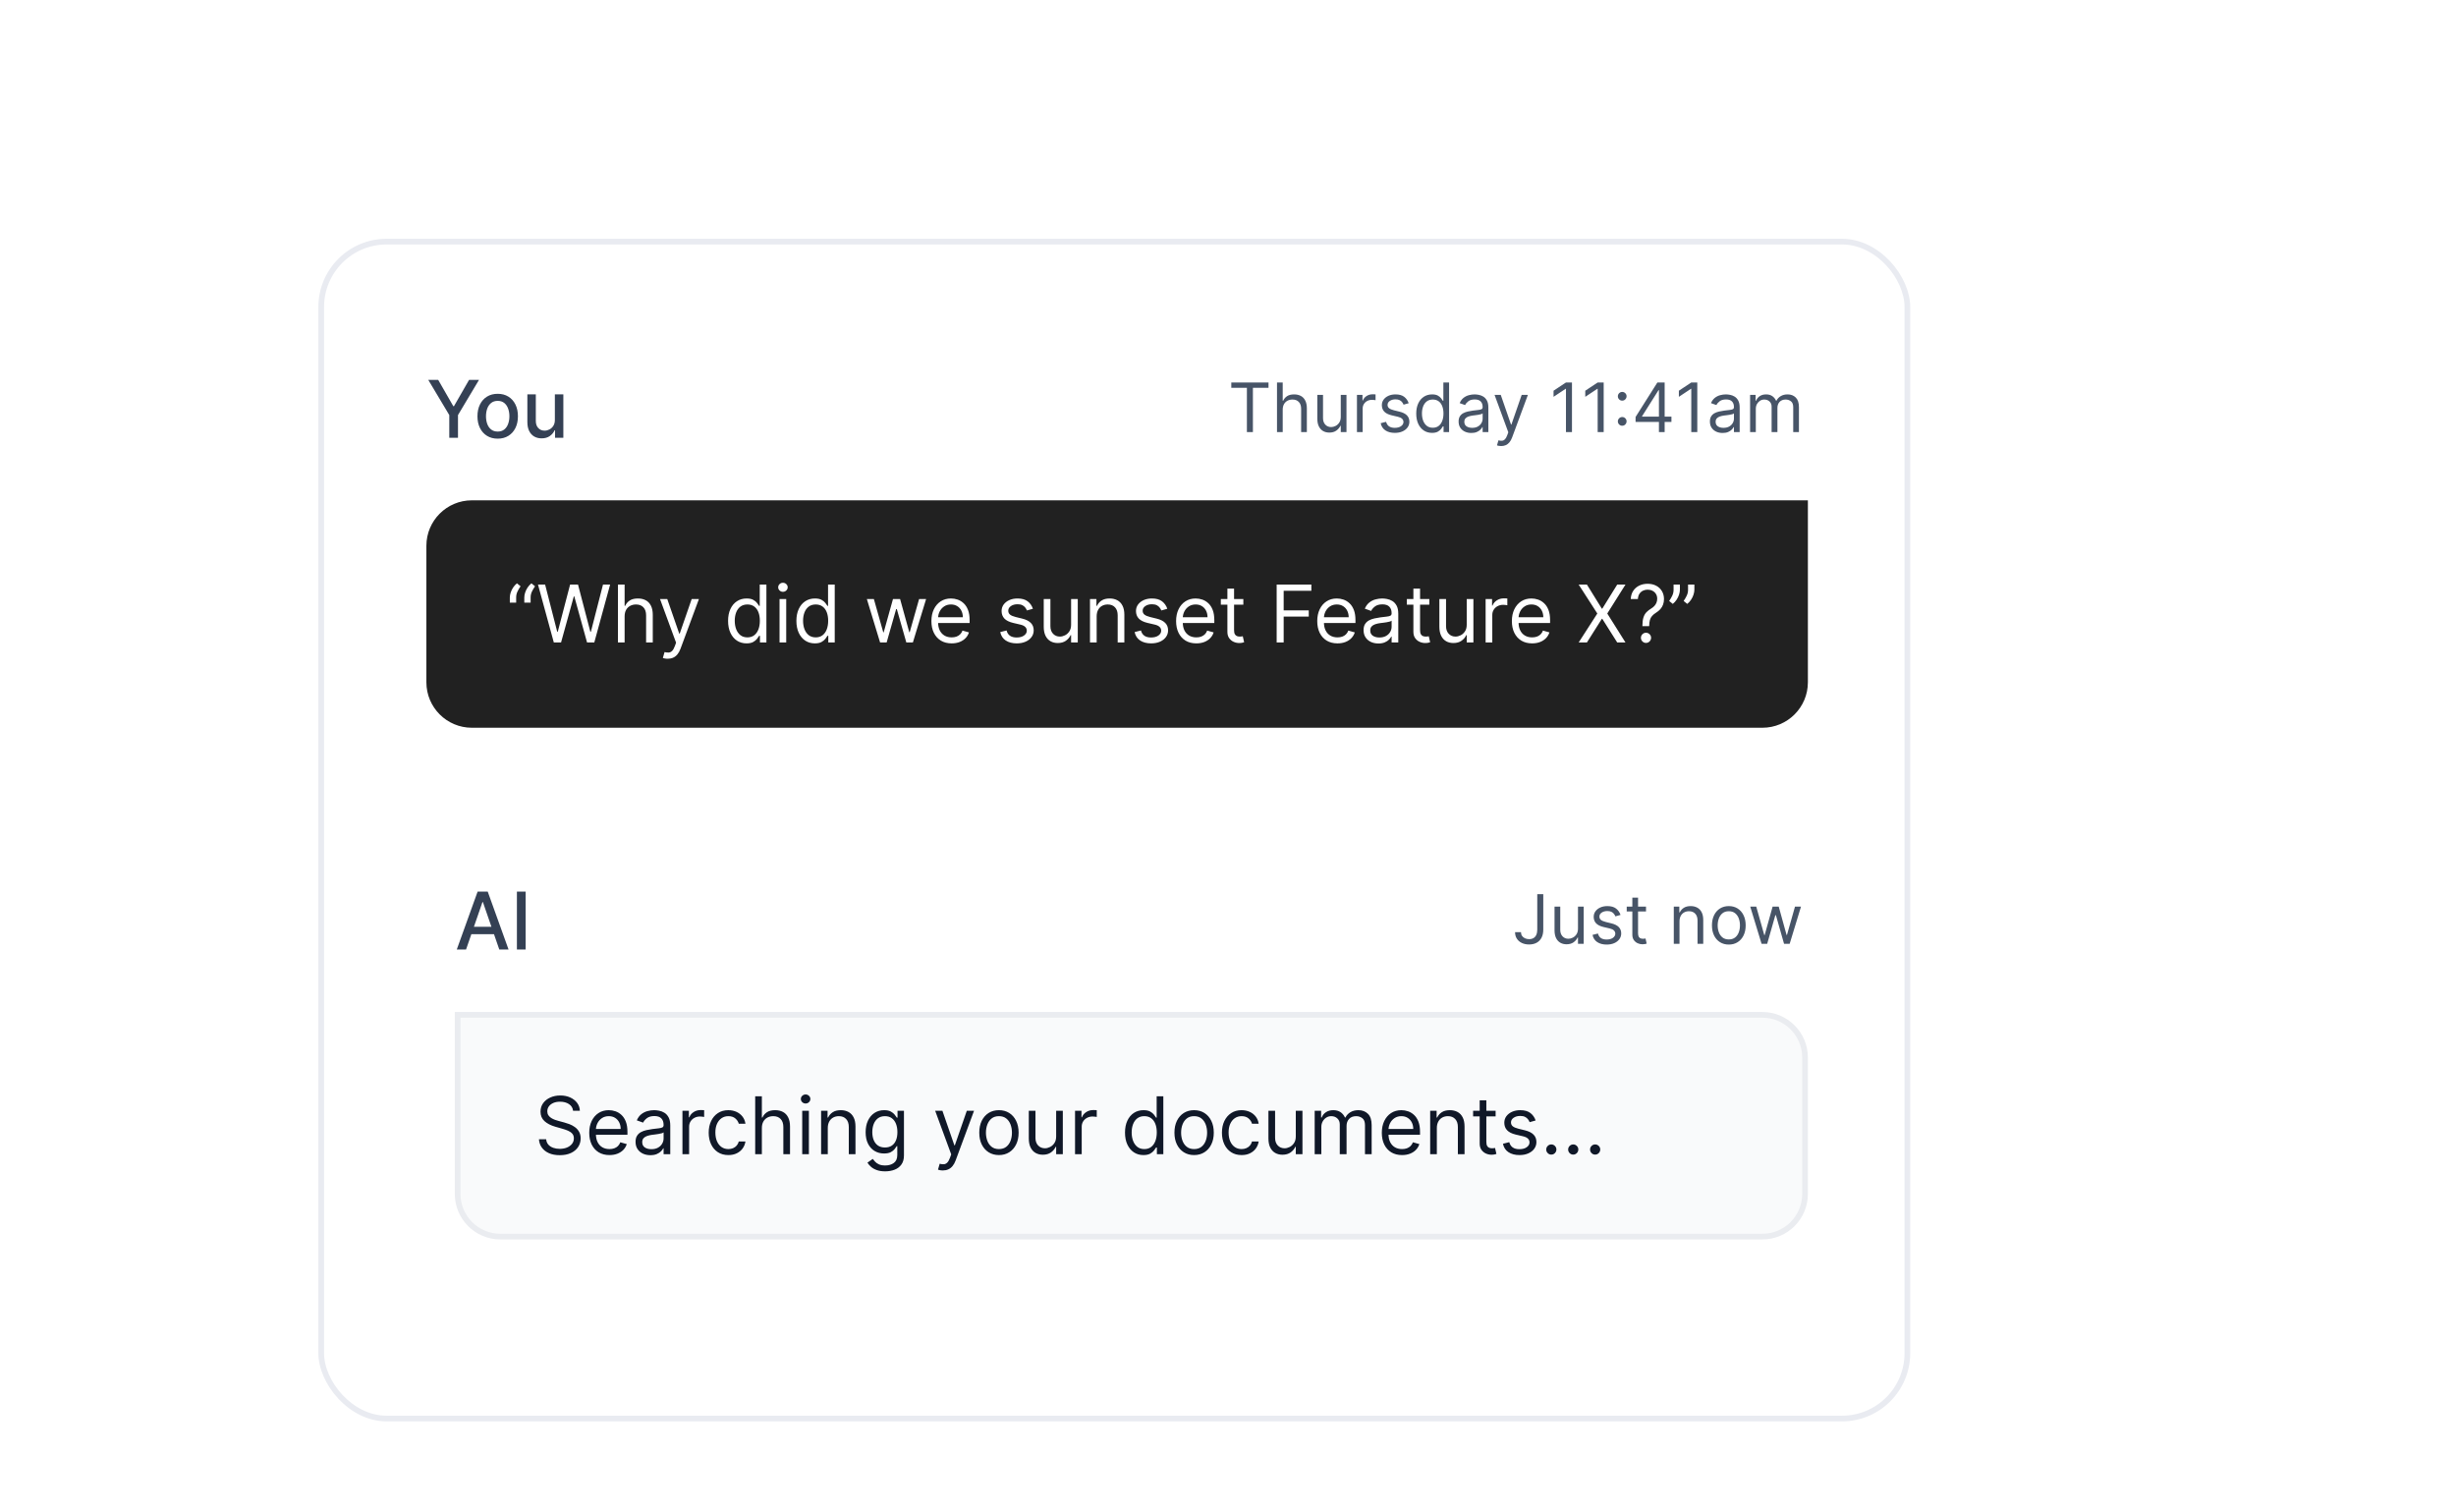 <svg width="432" height="266" viewBox="0 0 432 266" fill="none" xmlns="http://www.w3.org/2000/svg">
<g filter="url(#filter0_dd_333_15205)">
<g clip-path="url(#clip0_333_15205)">
<rect x="56" y="30" width="280" height="208" rx="12" fill="white" fill-opacity="0.01" shape-rendering="crispEdges"/>
<g clip-path="url(#clip1_333_15205)">
<g clip-path="url(#clip2_333_15205)">
<g clip-path="url(#clip3_333_15205)">
<path d="M56 38H336V246H56V38Z" fill="white"/>
<path d="M81.979 155H80.348L84.012 144.818H85.787L89.451 155H87.82L84.942 146.668H84.862L81.979 155ZM82.252 151.013H87.542V152.305H82.252V151.013ZM92.458 144.818V155H90.921V144.818H92.458Z" fill="#344054"/>
<path d="M270.398 145.273H271.455V151.511C271.455 152.068 271.352 152.541 271.148 152.93C270.943 153.32 270.655 153.615 270.283 153.817C269.911 154.018 269.472 154.119 268.966 154.119C268.489 154.119 268.064 154.033 267.692 153.859C267.32 153.683 267.027 153.433 266.814 153.109C266.601 152.786 266.494 152.401 266.494 151.955H267.534C267.534 152.202 267.595 152.418 267.717 152.602C267.842 152.784 268.013 152.926 268.229 153.028C268.445 153.131 268.69 153.182 268.966 153.182C269.27 153.182 269.528 153.118 269.741 152.99C269.955 152.862 270.116 152.675 270.227 152.428C270.341 152.178 270.398 151.872 270.398 151.511V145.273ZM277.561 151.324V147.455H278.567V154H277.561V152.892H277.493C277.339 153.224 277.101 153.507 276.777 153.74C276.453 153.97 276.044 154.085 275.55 154.085C275.141 154.085 274.777 153.996 274.459 153.817C274.141 153.635 273.891 153.362 273.709 152.999C273.527 152.632 273.436 152.17 273.436 151.614V147.455H274.442V151.545C274.442 152.023 274.575 152.403 274.842 152.688C275.112 152.972 275.456 153.114 275.874 153.114C276.124 153.114 276.378 153.05 276.636 152.922C276.898 152.794 277.116 152.598 277.293 152.334C277.472 152.07 277.561 151.733 277.561 151.324ZM285.045 148.92L284.142 149.176C284.085 149.026 284.001 148.879 283.89 148.737C283.782 148.592 283.635 148.473 283.447 148.379C283.26 148.286 283.02 148.239 282.727 148.239C282.326 148.239 281.993 148.331 281.725 148.516C281.461 148.697 281.329 148.929 281.329 149.21C281.329 149.46 281.42 149.658 281.602 149.803C281.784 149.947 282.068 150.068 282.454 150.165L283.426 150.403C284.011 150.545 284.447 150.763 284.734 151.055C285.021 151.345 285.164 151.719 285.164 152.176C285.164 152.551 285.056 152.886 284.841 153.182C284.627 153.477 284.329 153.71 283.946 153.881C283.562 154.051 283.116 154.136 282.608 154.136C281.94 154.136 281.387 153.991 280.95 153.702C280.512 153.412 280.235 152.989 280.119 152.432L281.074 152.193C281.164 152.545 281.336 152.81 281.589 152.986C281.845 153.162 282.179 153.25 282.591 153.25C283.059 153.25 283.431 153.151 283.707 152.952C283.985 152.75 284.125 152.509 284.125 152.227C284.125 152 284.045 151.81 283.886 151.656C283.727 151.5 283.483 151.384 283.153 151.307L282.062 151.051C281.463 150.909 281.022 150.689 280.741 150.391C280.463 150.089 280.324 149.713 280.324 149.261C280.324 148.892 280.427 148.565 280.635 148.281C280.845 147.997 281.13 147.774 281.491 147.612C281.855 147.45 282.267 147.369 282.727 147.369C283.375 147.369 283.883 147.511 284.252 147.795C284.625 148.08 284.889 148.455 285.045 148.92ZM289.525 147.455V148.307H286.133V147.455H289.525ZM287.121 145.886H288.127V152.125C288.127 152.409 288.168 152.622 288.251 152.764C288.336 152.903 288.444 152.997 288.575 153.045C288.708 153.091 288.849 153.114 288.996 153.114C289.107 153.114 289.198 153.108 289.269 153.097C289.34 153.082 289.397 153.071 289.44 153.062L289.644 153.966C289.576 153.991 289.481 154.017 289.359 154.043C289.237 154.071 289.082 154.085 288.894 154.085C288.61 154.085 288.332 154.024 288.059 153.902C287.789 153.78 287.565 153.594 287.386 153.344C287.21 153.094 287.121 152.778 287.121 152.398V145.886ZM295.418 150.062V154H294.413V147.455H295.384V148.477H295.469C295.623 148.145 295.856 147.878 296.168 147.676C296.481 147.472 296.884 147.369 297.379 147.369C297.822 147.369 298.21 147.46 298.542 147.642C298.874 147.821 299.133 148.094 299.317 148.46C299.502 148.824 299.594 149.284 299.594 149.841V154H298.589V149.909C298.589 149.395 298.455 148.994 298.188 148.707C297.921 148.418 297.555 148.273 297.089 148.273C296.768 148.273 296.481 148.342 296.228 148.482C295.978 148.621 295.781 148.824 295.636 149.091C295.491 149.358 295.418 149.682 295.418 150.062ZM304.091 154.136C303.5 154.136 302.982 153.996 302.536 153.714C302.093 153.433 301.746 153.04 301.496 152.534C301.249 152.028 301.125 151.437 301.125 150.761C301.125 150.08 301.249 149.484 301.496 148.976C301.746 148.467 302.093 148.072 302.536 147.791C302.982 147.51 303.5 147.369 304.091 147.369C304.682 147.369 305.199 147.51 305.642 147.791C306.088 148.072 306.435 148.467 306.682 148.976C306.932 149.484 307.057 150.08 307.057 150.761C307.057 151.437 306.932 152.028 306.682 152.534C306.435 153.04 306.088 153.433 305.642 153.714C305.199 153.996 304.682 154.136 304.091 154.136ZM304.091 153.233C304.54 153.233 304.909 153.118 305.199 152.888C305.489 152.658 305.703 152.355 305.843 151.98C305.982 151.605 306.051 151.199 306.051 150.761C306.051 150.324 305.982 149.916 305.843 149.538C305.703 149.161 305.489 148.855 305.199 148.622C304.909 148.389 304.54 148.273 304.091 148.273C303.642 148.273 303.273 148.389 302.983 148.622C302.694 148.855 302.479 149.161 302.34 149.538C302.201 149.916 302.131 150.324 302.131 150.761C302.131 151.199 302.201 151.605 302.34 151.98C302.479 152.355 302.694 152.658 302.983 152.888C303.273 153.118 303.642 153.233 304.091 153.233ZM309.853 154L307.858 147.455H308.915L310.33 152.466H310.398L311.796 147.455H312.87L314.25 152.449H314.319L315.733 147.455H316.79L314.796 154H313.807L312.375 148.972H312.273L310.841 154H309.853Z" fill="#475467"/>
<path d="M310 166.5C314.142 166.5 317.5 169.858 317.5 174V198C317.5 202.142 314.142 205.5 310 205.5H88C83.858 205.5 80.5 202.142 80.5 198V166.5H310Z" fill="#F9FAFB"/>
<path d="M310 166.5C314.142 166.5 317.5 169.858 317.5 174V198C317.5 202.142 314.142 205.5 310 205.5H88C83.858 205.5 80.5 202.142 80.5 198V166.5H310Z" stroke="#EAECF0"/>
<path d="M100.801 183.364C100.741 182.86 100.5 182.469 100.075 182.19C99.651 181.912 99.131 181.773 98.514 181.773C98.063 181.773 97.669 181.846 97.331 181.991C96.996 182.137 96.734 182.338 96.546 182.593C96.36 182.848 96.267 183.138 96.267 183.463C96.267 183.735 96.332 183.969 96.461 184.164C96.594 184.356 96.763 184.517 96.968 184.646C97.174 184.772 97.389 184.877 97.614 184.96C97.84 185.039 98.047 185.104 98.236 185.153L99.27 185.432C99.535 185.501 99.83 185.598 100.155 185.72C100.483 185.843 100.796 186.01 101.094 186.222C101.396 186.431 101.645 186.7 101.84 187.028C102.036 187.356 102.134 187.759 102.134 188.236C102.134 188.786 101.989 189.283 101.701 189.727C101.416 190.171 100.998 190.524 100.448 190.786C99.901 191.048 99.237 191.179 98.454 191.179C97.725 191.179 97.094 191.061 96.56 190.826C96.03 190.591 95.612 190.263 95.308 189.842C95.006 189.421 94.835 188.932 94.796 188.375H96.068C96.101 188.759 96.231 189.078 96.456 189.33C96.685 189.578 96.973 189.764 97.321 189.886C97.672 190.006 98.05 190.065 98.454 190.065C98.925 190.065 99.348 189.989 99.722 189.837C100.097 189.681 100.393 189.465 100.612 189.19C100.831 188.912 100.94 188.587 100.94 188.216C100.94 187.878 100.846 187.603 100.657 187.391C100.468 187.179 100.219 187.006 99.911 186.874C99.603 186.741 99.27 186.625 98.912 186.526L97.659 186.168C96.864 185.939 96.234 185.612 95.77 185.188C95.306 184.764 95.074 184.209 95.074 183.523C95.074 182.953 95.228 182.455 95.536 182.031C95.848 181.604 96.265 181.272 96.789 181.037C97.316 180.798 97.904 180.679 98.554 180.679C99.21 180.679 99.794 180.797 100.304 181.032C100.814 181.264 101.219 181.582 101.517 181.987C101.819 182.391 101.978 182.85 101.994 183.364H100.801ZM107.203 191.159C106.468 191.159 105.833 190.997 105.299 190.672C104.769 190.344 104.36 189.886 104.071 189.3C103.786 188.71 103.644 188.024 103.644 187.241C103.644 186.459 103.786 185.77 104.071 185.173C104.36 184.573 104.761 184.106 105.274 183.771C105.791 183.433 106.395 183.264 107.084 183.264C107.482 183.264 107.874 183.33 108.262 183.463C108.65 183.596 109.003 183.811 109.321 184.109C109.639 184.404 109.893 184.795 110.082 185.283C110.271 185.77 110.365 186.37 110.365 187.082V187.58H104.479V186.565H109.172C109.172 186.134 109.086 185.75 108.914 185.412C108.744 185.074 108.503 184.807 108.188 184.612C107.876 184.416 107.508 184.318 107.084 184.318C106.617 184.318 106.212 184.434 105.871 184.666C105.533 184.895 105.273 185.193 105.09 185.561C104.908 185.929 104.817 186.323 104.817 186.744V187.42C104.817 187.997 104.916 188.486 105.115 188.887C105.317 189.285 105.597 189.588 105.955 189.797C106.313 190.002 106.729 190.105 107.203 190.105C107.512 190.105 107.79 190.062 108.039 189.976C108.29 189.886 108.508 189.754 108.69 189.578C108.872 189.399 109.013 189.177 109.112 188.912L110.246 189.23C110.127 189.615 109.926 189.953 109.644 190.244C109.363 190.533 109.015 190.758 108.6 190.92C108.186 191.08 107.72 191.159 107.203 191.159ZM114.397 191.179C113.913 191.179 113.474 191.088 113.08 190.906C112.685 190.72 112.372 190.453 112.14 190.105C111.908 189.754 111.792 189.33 111.792 188.832C111.792 188.395 111.878 188.04 112.051 187.768C112.223 187.493 112.453 187.278 112.742 187.122C113.03 186.966 113.348 186.85 113.696 186.774C114.048 186.695 114.401 186.632 114.755 186.585C115.219 186.526 115.595 186.481 115.884 186.451C116.175 186.418 116.387 186.363 116.52 186.287C116.656 186.211 116.724 186.078 116.724 185.889V185.849C116.724 185.359 116.59 184.978 116.321 184.706C116.056 184.434 115.653 184.298 115.113 184.298C114.553 184.298 114.114 184.421 113.796 184.666C113.477 184.911 113.254 185.173 113.124 185.452L112.011 185.054C112.21 184.59 112.475 184.229 112.806 183.97C113.141 183.708 113.506 183.526 113.9 183.423C114.298 183.317 114.689 183.264 115.073 183.264C115.319 183.264 115.6 183.294 115.919 183.354C116.24 183.41 116.55 183.528 116.848 183.707C117.15 183.886 117.4 184.156 117.599 184.517C117.798 184.878 117.897 185.362 117.897 185.969V191H116.724V189.966H116.664C116.585 190.132 116.452 190.309 116.267 190.498C116.081 190.687 115.834 190.848 115.526 190.98C115.218 191.113 114.841 191.179 114.397 191.179ZM114.576 190.125C115.04 190.125 115.431 190.034 115.749 189.852C116.071 189.669 116.313 189.434 116.475 189.146C116.641 188.857 116.724 188.554 116.724 188.236V187.162C116.674 187.222 116.565 187.276 116.396 187.326C116.23 187.372 116.038 187.414 115.819 187.45C115.604 187.483 115.393 187.513 115.188 187.54C114.985 187.563 114.821 187.583 114.695 187.599C114.391 187.639 114.106 187.704 113.84 187.793C113.579 187.879 113.366 188.01 113.204 188.186C113.045 188.358 112.965 188.594 112.965 188.892C112.965 189.3 113.116 189.608 113.418 189.817C113.723 190.022 114.109 190.125 114.576 190.125ZM120.039 191V183.364H121.172V184.517H121.252C121.391 184.139 121.643 183.833 122.007 183.597C122.372 183.362 122.783 183.244 123.24 183.244C123.327 183.244 123.434 183.246 123.564 183.249C123.693 183.253 123.791 183.258 123.857 183.264V184.457C123.817 184.447 123.726 184.433 123.583 184.413C123.444 184.389 123.297 184.378 123.141 184.378C122.77 184.378 122.438 184.456 122.147 184.612C121.858 184.764 121.63 184.976 121.461 185.248C121.295 185.516 121.212 185.823 121.212 186.168V191H120.039ZM128.118 191.159C127.402 191.159 126.785 190.99 126.268 190.652C125.751 190.314 125.353 189.848 125.075 189.255C124.797 188.662 124.657 187.984 124.657 187.222C124.657 186.446 124.8 185.762 125.085 185.168C125.373 184.572 125.774 184.106 126.288 183.771C126.805 183.433 127.408 183.264 128.098 183.264C128.635 183.264 129.118 183.364 129.549 183.562C129.98 183.761 130.333 184.04 130.608 184.398C130.883 184.756 131.054 185.173 131.12 185.651H129.947C129.858 185.303 129.659 184.994 129.35 184.726C129.046 184.454 128.635 184.318 128.118 184.318C127.66 184.318 127.259 184.437 126.914 184.676C126.573 184.911 126.306 185.245 126.114 185.675C125.925 186.103 125.831 186.605 125.831 187.182C125.831 187.772 125.923 188.286 126.109 188.723C126.298 189.161 126.563 189.5 126.904 189.742C127.249 189.984 127.654 190.105 128.118 190.105C128.422 190.105 128.699 190.052 128.948 189.946C129.196 189.84 129.407 189.688 129.579 189.489C129.752 189.29 129.874 189.051 129.947 188.773H131.12C131.054 189.223 130.89 189.629 130.628 189.991C130.37 190.349 130.027 190.634 129.599 190.846C129.175 191.055 128.681 191.159 128.118 191.159ZM134.009 186.406V191H132.836V180.818H134.009V184.557H134.108C134.287 184.162 134.556 183.849 134.914 183.617C135.275 183.382 135.756 183.264 136.355 183.264C136.876 183.264 137.332 183.369 137.723 183.577C138.114 183.783 138.417 184.099 138.632 184.527C138.851 184.951 138.961 185.491 138.961 186.148V191H137.787V186.227C137.787 185.621 137.63 185.152 137.315 184.82C137.003 184.486 136.571 184.318 136.017 184.318C135.633 184.318 135.288 184.399 134.983 184.562C134.682 184.724 134.443 184.961 134.267 185.273C134.095 185.584 134.009 185.962 134.009 186.406ZM141.107 191V183.364H142.28V191H141.107ZM141.704 182.091C141.475 182.091 141.278 182.013 141.112 181.857C140.95 181.701 140.868 181.514 140.868 181.295C140.868 181.077 140.95 180.889 141.112 180.734C141.278 180.578 141.475 180.5 141.704 180.5C141.932 180.5 142.128 180.578 142.29 180.734C142.456 180.889 142.539 181.077 142.539 181.295C142.539 181.514 142.456 181.701 142.29 181.857C142.128 182.013 141.932 182.091 141.704 182.091ZM145.603 186.406V191H144.429V183.364H145.563V184.557H145.662C145.841 184.169 146.113 183.857 146.478 183.622C146.842 183.384 147.313 183.264 147.89 183.264C148.407 183.264 148.859 183.37 149.247 183.582C149.635 183.791 149.936 184.109 150.152 184.537C150.367 184.961 150.475 185.498 150.475 186.148V191H149.301V186.227C149.301 185.627 149.146 185.16 148.834 184.825C148.523 184.487 148.095 184.318 147.551 184.318C147.177 184.318 146.842 184.399 146.547 184.562C146.256 184.724 146.025 184.961 145.856 185.273C145.687 185.584 145.603 185.962 145.603 186.406ZM155.701 194.023C155.134 194.023 154.647 193.95 154.24 193.804C153.832 193.661 153.492 193.473 153.22 193.237C152.952 193.005 152.738 192.757 152.579 192.491L153.514 191.835C153.62 191.974 153.754 192.134 153.916 192.312C154.079 192.495 154.301 192.652 154.583 192.785C154.868 192.921 155.24 192.989 155.701 192.989C156.318 192.989 156.826 192.839 157.227 192.541C157.628 192.243 157.829 191.776 157.829 191.139V189.588H157.73C157.643 189.727 157.521 189.9 157.362 190.105C157.206 190.307 156.981 190.488 156.686 190.647C156.394 190.803 155.999 190.881 155.502 190.881C154.886 190.881 154.332 190.735 153.842 190.443C153.355 190.152 152.968 189.727 152.683 189.17C152.402 188.614 152.261 187.937 152.261 187.142C152.261 186.36 152.398 185.679 152.673 185.099C152.949 184.515 153.331 184.065 153.822 183.746C154.312 183.425 154.879 183.264 155.522 183.264C156.019 183.264 156.414 183.347 156.705 183.513C157 183.675 157.226 183.861 157.382 184.07C157.541 184.275 157.663 184.444 157.749 184.577H157.869V183.364H159.002V191.219C159.002 191.875 158.853 192.409 158.555 192.82C158.26 193.234 157.862 193.537 157.362 193.729C156.865 193.925 156.311 194.023 155.701 194.023ZM155.661 189.827C156.132 189.827 156.53 189.719 156.855 189.504C157.179 189.288 157.426 188.978 157.595 188.574C157.764 188.17 157.849 187.686 157.849 187.122C157.849 186.572 157.766 186.086 157.6 185.665C157.435 185.245 157.189 184.915 156.865 184.676C156.54 184.437 156.139 184.318 155.661 184.318C155.164 184.318 154.75 184.444 154.419 184.696C154.09 184.948 153.843 185.286 153.678 185.71C153.515 186.134 153.434 186.605 153.434 187.122C153.434 187.652 153.517 188.121 153.683 188.529C153.852 188.933 154.1 189.252 154.428 189.484C154.76 189.712 155.171 189.827 155.661 189.827ZM165.843 193.864C165.644 193.864 165.467 193.847 165.311 193.814C165.155 193.784 165.048 193.754 164.988 193.724L165.286 192.69C165.571 192.763 165.823 192.79 166.042 192.77C166.261 192.75 166.455 192.652 166.624 192.477C166.796 192.304 166.954 192.024 167.096 191.636L167.315 191.04L164.491 183.364H165.764L167.872 189.449H167.951L170.059 183.364H171.332L168.09 192.114C167.945 192.508 167.764 192.835 167.548 193.093C167.333 193.355 167.083 193.549 166.798 193.675C166.516 193.801 166.198 193.864 165.843 193.864ZM175.709 191.159C175.02 191.159 174.415 190.995 173.895 190.667C173.378 190.339 172.973 189.88 172.682 189.29C172.393 188.7 172.249 188.01 172.249 187.222C172.249 186.426 172.393 185.732 172.682 185.138C172.973 184.545 173.378 184.085 173.895 183.756C174.415 183.428 175.02 183.264 175.709 183.264C176.399 183.264 177.002 183.428 177.519 183.756C178.039 184.085 178.444 184.545 178.732 185.138C179.024 185.732 179.17 186.426 179.17 187.222C179.17 188.01 179.024 188.7 178.732 189.29C178.444 189.88 178.039 190.339 177.519 190.667C177.002 190.995 176.399 191.159 175.709 191.159ZM175.709 190.105C176.233 190.105 176.664 189.971 177.002 189.702C177.34 189.434 177.59 189.081 177.753 188.643C177.915 188.206 177.996 187.732 177.996 187.222C177.996 186.711 177.915 186.236 177.753 185.795C177.59 185.354 177.34 184.998 177.002 184.726C176.664 184.454 176.233 184.318 175.709 184.318C175.186 184.318 174.755 184.454 174.417 184.726C174.079 184.998 173.828 185.354 173.666 185.795C173.504 186.236 173.422 186.711 173.422 187.222C173.422 187.732 173.504 188.206 173.666 188.643C173.828 189.081 174.079 189.434 174.417 189.702C174.755 189.971 175.186 190.105 175.709 190.105ZM185.773 187.878V183.364H186.946V191H185.773V189.707H185.694C185.515 190.095 185.236 190.425 184.858 190.697C184.48 190.965 184.003 191.099 183.426 191.099C182.949 191.099 182.525 190.995 182.154 190.786C181.783 190.574 181.491 190.256 181.279 189.832C181.067 189.404 180.961 188.866 180.961 188.216V183.364H182.134V188.136C182.134 188.693 182.29 189.137 182.601 189.469C182.916 189.8 183.317 189.966 183.804 189.966C184.096 189.966 184.393 189.891 184.694 189.742C184.999 189.593 185.254 189.364 185.46 189.056C185.669 188.748 185.773 188.355 185.773 187.878ZM189.095 191V183.364H190.229V184.517H190.308C190.448 184.139 190.7 183.833 191.064 183.597C191.429 183.362 191.84 183.244 192.297 183.244C192.383 183.244 192.491 183.246 192.62 183.249C192.749 183.253 192.847 183.258 192.914 183.264V184.457C192.874 184.447 192.783 184.433 192.64 184.413C192.501 184.389 192.353 184.378 192.198 184.378C191.826 184.378 191.495 184.456 191.203 184.612C190.915 184.764 190.686 184.976 190.517 185.248C190.352 185.516 190.269 185.823 190.269 186.168V191H189.095ZM201.125 191.159C200.489 191.159 199.927 190.998 199.44 190.677C198.953 190.352 198.572 189.895 198.297 189.305C198.021 188.711 197.884 188.01 197.884 187.202C197.884 186.4 198.021 185.704 198.297 185.114C198.572 184.524 198.954 184.068 199.445 183.746C199.935 183.425 200.502 183.264 201.145 183.264C201.642 183.264 202.035 183.347 202.324 183.513C202.615 183.675 202.837 183.861 202.99 184.07C203.145 184.275 203.266 184.444 203.353 184.577H203.452V180.818H204.625V191H203.492V189.827H203.353C203.266 189.966 203.144 190.142 202.985 190.354C202.826 190.562 202.599 190.75 202.304 190.915C202.009 191.078 201.616 191.159 201.125 191.159ZM201.284 190.105C201.755 190.105 202.153 189.982 202.478 189.737C202.802 189.489 203.049 189.146 203.218 188.708C203.387 188.267 203.472 187.759 203.472 187.182C203.472 186.612 203.389 186.113 203.223 185.685C203.058 185.254 202.812 184.92 202.488 184.681C202.163 184.439 201.762 184.318 201.284 184.318C200.787 184.318 200.373 184.446 200.042 184.701C199.713 184.953 199.467 185.296 199.301 185.73C199.138 186.161 199.057 186.645 199.057 187.182C199.057 187.725 199.14 188.219 199.306 188.663C199.475 189.104 199.723 189.455 200.051 189.717C200.383 189.976 200.794 190.105 201.284 190.105ZM210.039 191.159C209.35 191.159 208.745 190.995 208.225 190.667C207.708 190.339 207.303 189.88 207.012 189.29C206.723 188.7 206.579 188.01 206.579 187.222C206.579 186.426 206.723 185.732 207.012 185.138C207.303 184.545 207.708 184.085 208.225 183.756C208.745 183.428 209.35 183.264 210.039 183.264C210.729 183.264 211.332 183.428 211.849 183.756C212.369 184.085 212.774 184.545 213.062 185.138C213.354 185.732 213.5 186.426 213.5 187.222C213.5 188.01 213.354 188.7 213.062 189.29C212.774 189.88 212.369 190.339 211.849 190.667C211.332 190.995 210.729 191.159 210.039 191.159ZM210.039 190.105C210.563 190.105 210.994 189.971 211.332 189.702C211.67 189.434 211.92 189.081 212.083 188.643C212.245 188.206 212.326 187.732 212.326 187.222C212.326 186.711 212.245 186.236 212.083 185.795C211.92 185.354 211.67 184.998 211.332 184.726C210.994 184.454 210.563 184.318 210.039 184.318C209.516 184.318 209.085 184.454 208.747 184.726C208.409 184.998 208.158 185.354 207.996 185.795C207.834 186.236 207.752 186.711 207.752 187.222C207.752 187.732 207.834 188.206 207.996 188.643C208.158 189.081 208.409 189.434 208.747 189.702C209.085 189.971 209.516 190.105 210.039 190.105ZM218.393 191.159C217.677 191.159 217.061 190.99 216.544 190.652C216.026 190.314 215.629 189.848 215.35 189.255C215.072 188.662 214.933 187.984 214.933 187.222C214.933 186.446 215.075 185.762 215.36 185.168C215.649 184.572 216.05 184.106 216.563 183.771C217.08 183.433 217.684 183.264 218.373 183.264C218.91 183.264 219.394 183.364 219.825 183.562C220.256 183.761 220.609 184.04 220.884 184.398C221.159 184.756 221.329 185.173 221.396 185.651H220.222C220.133 185.303 219.934 184.994 219.626 184.726C219.321 184.454 218.91 184.318 218.393 184.318C217.936 184.318 217.535 184.437 217.19 184.676C216.848 184.911 216.582 185.245 216.389 185.675C216.2 186.103 216.106 186.605 216.106 187.182C216.106 187.772 216.199 188.286 216.384 188.723C216.573 189.161 216.838 189.5 217.18 189.742C217.525 189.984 217.929 190.105 218.393 190.105C218.698 190.105 218.975 190.052 219.223 189.946C219.472 189.84 219.682 189.688 219.855 189.489C220.027 189.29 220.15 189.051 220.222 188.773H221.396C221.329 189.223 221.165 189.629 220.904 189.991C220.645 190.349 220.302 190.634 219.874 190.846C219.45 191.055 218.956 191.159 218.393 191.159ZM227.923 187.878V183.364H229.097V191H227.923V189.707H227.844C227.665 190.095 227.387 190.425 227.009 190.697C226.631 190.965 226.154 191.099 225.577 191.099C225.1 191.099 224.675 190.995 224.304 190.786C223.933 190.574 223.641 190.256 223.429 189.832C223.217 189.404 223.111 188.866 223.111 188.216V183.364H224.284V188.136C224.284 188.693 224.44 189.137 224.752 189.469C225.066 189.8 225.468 189.966 225.955 189.966C226.246 189.966 226.543 189.891 226.845 189.742C227.15 189.593 227.405 189.364 227.61 189.056C227.819 188.748 227.923 188.355 227.923 187.878ZM231.246 191V183.364H232.379V184.557H232.479C232.638 184.149 232.895 183.833 233.249 183.607C233.604 183.379 234.03 183.264 234.527 183.264C235.031 183.264 235.45 183.379 235.785 183.607C236.123 183.833 236.386 184.149 236.575 184.557H236.655C236.85 184.162 237.144 183.849 237.535 183.617C237.926 183.382 238.395 183.264 238.942 183.264C239.625 183.264 240.183 183.478 240.617 183.906C241.051 184.33 241.268 184.991 241.268 185.889V191H240.095V185.889C240.095 185.326 239.941 184.923 239.633 184.681C239.325 184.439 238.962 184.318 238.544 184.318C238.007 184.318 237.591 184.481 237.296 184.805C237.001 185.127 236.854 185.535 236.854 186.028V191H235.661V185.77C235.661 185.336 235.52 184.986 235.238 184.721C234.956 184.452 234.593 184.318 234.149 184.318C233.844 184.318 233.559 184.399 233.294 184.562C233.032 184.724 232.82 184.95 232.658 185.238C232.499 185.523 232.419 185.853 232.419 186.227V191H231.246ZM246.615 191.159C245.88 191.159 245.245 190.997 244.711 190.672C244.181 190.344 243.772 189.886 243.483 189.3C243.198 188.71 243.056 188.024 243.056 187.241C243.056 186.459 243.198 185.77 243.483 185.173C243.772 184.573 244.173 184.106 244.686 183.771C245.203 183.433 245.807 183.264 246.496 183.264C246.894 183.264 247.287 183.33 247.674 183.463C248.062 183.596 248.415 183.811 248.733 184.109C249.051 184.404 249.305 184.795 249.494 185.283C249.683 185.77 249.777 186.37 249.777 187.082V187.58H243.891V186.565H248.584C248.584 186.134 248.498 185.75 248.326 185.412C248.157 185.074 247.915 184.807 247.6 184.612C247.288 184.416 246.92 184.318 246.496 184.318C246.029 184.318 245.624 184.434 245.283 184.666C244.945 184.895 244.685 185.193 244.502 185.561C244.32 185.929 244.229 186.323 244.229 186.744V187.42C244.229 187.997 244.328 188.486 244.527 188.887C244.73 189.285 245.01 189.588 245.368 189.797C245.725 190.002 246.141 190.105 246.615 190.105C246.924 190.105 247.202 190.062 247.451 189.976C247.703 189.886 247.92 189.754 248.102 189.578C248.284 189.399 248.425 189.177 248.525 188.912L249.658 189.23C249.539 189.615 249.338 189.953 249.056 190.244C248.775 190.533 248.427 190.758 248.012 190.92C247.598 191.08 247.132 191.159 246.615 191.159ZM252.735 186.406V191H251.562V183.364H252.696V184.557H252.795C252.974 184.169 253.246 183.857 253.61 183.622C253.975 183.384 254.446 183.264 255.022 183.264C255.539 183.264 255.992 183.37 256.38 183.582C256.767 183.791 257.069 184.109 257.284 184.537C257.5 184.961 257.608 185.498 257.608 186.148V191H256.434V186.227C256.434 185.627 256.279 185.16 255.967 184.825C255.655 184.487 255.228 184.318 254.684 184.318C254.31 184.318 253.975 184.399 253.68 184.562C253.388 184.724 253.158 184.961 252.989 185.273C252.82 185.584 252.735 185.962 252.735 186.406ZM263.073 183.364V184.358H259.115V183.364H263.073ZM260.269 181.534H261.442V188.812C261.442 189.144 261.49 189.393 261.586 189.558C261.686 189.721 261.811 189.83 261.964 189.886C262.12 189.939 262.284 189.966 262.456 189.966C262.585 189.966 262.691 189.959 262.774 189.946C262.857 189.929 262.923 189.916 262.973 189.906L263.212 190.96C263.132 190.99 263.021 191.02 262.879 191.05C262.736 191.083 262.556 191.099 262.337 191.099C262.005 191.099 261.681 191.028 261.362 190.886C261.048 190.743 260.786 190.526 260.577 190.234C260.371 189.943 260.269 189.575 260.269 189.131V181.534ZM270.11 185.074L269.056 185.372C268.99 185.196 268.892 185.026 268.763 184.86C268.637 184.691 268.464 184.552 268.246 184.442C268.027 184.333 267.747 184.278 267.405 184.278C266.938 184.278 266.549 184.386 266.237 184.602C265.929 184.814 265.775 185.084 265.775 185.412C265.775 185.704 265.881 185.934 266.093 186.103C266.305 186.272 266.636 186.413 267.087 186.526L268.221 186.804C268.903 186.97 269.412 187.223 269.747 187.565C270.082 187.903 270.249 188.339 270.249 188.872C270.249 189.31 270.123 189.701 269.871 190.045C269.623 190.39 269.275 190.662 268.827 190.861C268.38 191.06 267.859 191.159 267.266 191.159C266.487 191.159 265.843 190.99 265.332 190.652C264.822 190.314 264.499 189.82 264.363 189.17L265.476 188.892C265.582 189.303 265.783 189.611 266.078 189.817C266.376 190.022 266.766 190.125 267.246 190.125C267.793 190.125 268.227 190.009 268.549 189.777C268.874 189.542 269.036 189.26 269.036 188.932C269.036 188.667 268.943 188.445 268.758 188.266C268.572 188.083 268.287 187.947 267.903 187.858L266.63 187.56C265.93 187.394 265.417 187.137 265.089 186.789C264.764 186.438 264.601 185.999 264.601 185.472C264.601 185.041 264.722 184.66 264.964 184.328C265.21 183.997 265.543 183.737 265.964 183.548C266.388 183.359 266.868 183.264 267.405 183.264C268.161 183.264 268.754 183.43 269.185 183.761C269.619 184.093 269.928 184.53 270.11 185.074ZM272.87 191.08C272.625 191.08 272.415 190.992 272.239 190.816C272.063 190.64 271.975 190.43 271.975 190.185C271.975 189.939 272.063 189.729 272.239 189.553C272.415 189.378 272.625 189.29 272.87 189.29C273.116 189.29 273.326 189.378 273.502 189.553C273.677 189.729 273.765 189.939 273.765 190.185C273.765 190.347 273.724 190.496 273.641 190.632C273.561 190.768 273.454 190.877 273.318 190.96C273.185 191.04 273.036 191.08 272.87 191.08ZM276.726 191.08C276.481 191.08 276.27 190.992 276.094 190.816C275.919 190.64 275.831 190.43 275.831 190.185C275.831 189.939 275.919 189.729 276.094 189.553C276.27 189.378 276.481 189.29 276.726 189.29C276.971 189.29 277.182 189.378 277.357 189.553C277.533 189.729 277.621 189.939 277.621 190.185C277.621 190.347 277.579 190.496 277.496 190.632C277.417 190.768 277.309 190.877 277.173 190.96C277.041 191.04 276.892 191.08 276.726 191.08ZM280.581 191.08C280.336 191.08 280.126 190.992 279.95 190.816C279.774 190.64 279.686 190.43 279.686 190.185C279.686 189.939 279.774 189.729 279.95 189.553C280.126 189.378 280.336 189.29 280.581 189.29C280.827 189.29 281.037 189.378 281.213 189.553C281.388 189.729 281.476 189.939 281.476 190.185C281.476 190.347 281.435 190.496 281.352 190.632C281.272 190.768 281.165 190.877 281.029 190.96C280.896 191.04 280.747 191.08 280.581 191.08Z" fill="#101828"/>
<path d="M75.333 54.818H77.078L79.738 59.447H79.847L82.507 54.818H84.252L80.558 61.003V65H79.027V61.003L75.333 54.818ZM87.542 65.154C86.826 65.154 86.201 64.99 85.668 64.662C85.134 64.334 84.72 63.875 84.425 63.285C84.13 62.695 83.982 62.005 83.982 61.217C83.982 60.425 84.13 59.732 84.425 59.139C84.72 58.545 85.134 58.084 85.668 57.756C86.201 57.428 86.826 57.264 87.542 57.264C88.258 57.264 88.883 57.428 89.416 57.756C89.95 58.084 90.364 58.545 90.659 59.139C90.954 59.732 91.102 60.425 91.102 61.217C91.102 62.005 90.954 62.695 90.659 63.285C90.364 63.875 89.95 64.334 89.416 64.662C88.883 64.99 88.258 65.154 87.542 65.154ZM87.547 63.906C88.011 63.906 88.395 63.784 88.701 63.538C89.005 63.293 89.231 62.967 89.377 62.559C89.526 62.151 89.6 61.702 89.6 61.212C89.6 60.724 89.526 60.277 89.377 59.869C89.231 59.458 89.005 59.129 88.701 58.88C88.395 58.631 88.011 58.507 87.547 58.507C87.08 58.507 86.692 58.631 86.384 58.88C86.079 59.129 85.852 59.458 85.703 59.869C85.557 60.277 85.484 60.724 85.484 61.212C85.484 61.702 85.557 62.151 85.703 62.559C85.852 62.967 86.079 63.293 86.384 63.538C86.692 63.784 87.08 63.906 87.547 63.906ZM97.598 61.833V57.364H99.09V65H97.628V63.678H97.549C97.373 64.085 97.091 64.425 96.704 64.697C96.319 64.965 95.84 65.099 95.267 65.099C94.776 65.099 94.342 64.992 93.964 64.776C93.59 64.558 93.295 64.234 93.079 63.807C92.867 63.379 92.761 62.851 92.761 62.221V57.364H94.248V62.042C94.248 62.562 94.392 62.977 94.68 63.285C94.968 63.593 95.343 63.747 95.804 63.747C96.082 63.747 96.359 63.678 96.634 63.538C96.912 63.399 97.143 63.189 97.325 62.907C97.51 62.625 97.602 62.267 97.598 61.833Z" fill="#344054"/>
<path d="M216.58 56.21V55.273H223.125V56.21H220.381V64H219.324V56.21H216.58ZM225.625 60.062V64H224.62V55.273H225.625V58.477H225.711C225.864 58.139 226.094 57.871 226.401 57.672C226.711 57.47 227.123 57.369 227.637 57.369C228.083 57.369 228.473 57.459 228.809 57.638C229.144 57.814 229.404 58.085 229.588 58.452C229.776 58.815 229.87 59.278 229.87 59.841V64H228.864V59.909C228.864 59.389 228.729 58.987 228.459 58.703C228.192 58.416 227.821 58.273 227.347 58.273C227.017 58.273 226.722 58.342 226.461 58.481C226.202 58.621 225.998 58.824 225.847 59.091C225.699 59.358 225.625 59.682 225.625 60.062ZM235.835 61.324V57.455H236.84V64H235.835V62.892H235.766C235.613 63.224 235.374 63.507 235.05 63.74C234.727 63.97 234.317 64.085 233.823 64.085C233.414 64.085 233.05 63.996 232.732 63.817C232.414 63.635 232.164 63.362 231.982 62.999C231.8 62.632 231.71 62.17 231.71 61.614V57.455H232.715V61.545C232.715 62.023 232.849 62.403 233.116 62.688C233.386 62.972 233.729 63.114 234.147 63.114C234.397 63.114 234.651 63.05 234.91 62.922C235.171 62.794 235.39 62.598 235.566 62.334C235.745 62.07 235.835 61.733 235.835 61.324ZM238.682 64V57.455H239.654V58.443H239.722C239.841 58.119 240.057 57.856 240.37 57.655C240.682 57.453 241.034 57.352 241.426 57.352C241.5 57.352 241.593 57.354 241.703 57.356C241.814 57.359 241.898 57.364 241.955 57.369V58.392C241.921 58.383 241.843 58.371 241.721 58.354C241.601 58.334 241.475 58.324 241.341 58.324C241.023 58.324 240.739 58.391 240.489 58.524C240.242 58.655 240.046 58.837 239.901 59.07C239.759 59.3 239.688 59.562 239.688 59.858V64H238.682ZM247.783 58.92L246.88 59.176C246.823 59.026 246.739 58.879 246.629 58.737C246.521 58.592 246.373 58.473 246.185 58.379C245.998 58.285 245.758 58.239 245.465 58.239C245.065 58.239 244.731 58.331 244.464 58.516C244.2 58.697 244.067 58.929 244.067 59.21C244.067 59.46 244.158 59.658 244.34 59.803C244.522 59.947 244.806 60.068 245.192 60.165L246.164 60.403C246.749 60.545 247.185 60.763 247.472 61.055C247.759 61.345 247.903 61.719 247.903 62.176C247.903 62.551 247.795 62.886 247.579 63.182C247.366 63.477 247.067 63.71 246.684 63.881C246.3 64.051 245.854 64.136 245.346 64.136C244.678 64.136 244.126 63.992 243.688 63.702C243.251 63.412 242.974 62.989 242.857 62.432L243.812 62.193C243.903 62.545 244.075 62.81 244.327 62.986C244.583 63.162 244.917 63.25 245.329 63.25C245.798 63.25 246.17 63.151 246.445 62.952C246.724 62.75 246.863 62.508 246.863 62.227C246.863 62 246.783 61.81 246.624 61.656C246.465 61.5 246.221 61.383 245.891 61.307L244.8 61.051C244.201 60.909 243.761 60.689 243.479 60.391C243.201 60.09 243.062 59.713 243.062 59.261C243.062 58.892 243.165 58.565 243.373 58.281C243.583 57.997 243.869 57.774 244.229 57.612C244.593 57.45 245.005 57.369 245.465 57.369C246.113 57.369 246.621 57.511 246.991 57.795C247.363 58.08 247.627 58.455 247.783 58.92ZM251.888 64.136C251.343 64.136 250.861 63.999 250.444 63.723C250.026 63.445 249.699 63.053 249.463 62.547C249.228 62.038 249.11 61.438 249.11 60.744C249.11 60.057 249.228 59.46 249.463 58.955C249.699 58.449 250.027 58.058 250.448 57.783C250.868 57.507 251.354 57.369 251.905 57.369C252.331 57.369 252.668 57.44 252.915 57.582C253.165 57.722 253.355 57.881 253.486 58.06C253.62 58.236 253.723 58.381 253.797 58.494H253.882V55.273H254.888V64H253.917V62.994H253.797C253.723 63.114 253.618 63.264 253.482 63.446C253.346 63.625 253.151 63.785 252.898 63.928C252.645 64.067 252.309 64.136 251.888 64.136ZM252.025 63.233C252.428 63.233 252.769 63.128 253.047 62.918C253.326 62.705 253.537 62.41 253.682 62.035C253.827 61.658 253.9 61.222 253.9 60.727C253.9 60.239 253.828 59.811 253.686 59.445C253.544 59.075 253.334 58.788 253.056 58.584C252.777 58.376 252.434 58.273 252.025 58.273C251.598 58.273 251.243 58.382 250.959 58.601C250.678 58.817 250.466 59.111 250.324 59.483C250.185 59.852 250.115 60.267 250.115 60.727C250.115 61.193 250.186 61.617 250.328 61.997C250.473 62.375 250.686 62.676 250.968 62.901C251.252 63.122 251.604 63.233 252.025 63.233ZM258.796 64.153C258.381 64.153 258.005 64.075 257.667 63.919C257.328 63.76 257.06 63.531 256.861 63.233C256.662 62.932 256.563 62.568 256.563 62.142C256.563 61.767 256.637 61.463 256.784 61.23C256.932 60.994 257.13 60.81 257.377 60.676C257.624 60.543 257.897 60.443 258.195 60.378C258.496 60.31 258.799 60.256 259.103 60.216C259.5 60.165 259.823 60.126 260.07 60.101C260.32 60.072 260.502 60.026 260.615 59.96C260.732 59.895 260.79 59.781 260.79 59.619V59.585C260.79 59.165 260.675 58.838 260.445 58.605C260.218 58.372 259.873 58.256 259.409 58.256C258.929 58.256 258.553 58.361 258.28 58.571C258.007 58.781 257.816 59.006 257.705 59.244L256.75 58.903C256.921 58.506 257.148 58.196 257.432 57.974C257.719 57.75 258.032 57.594 258.37 57.506C258.711 57.415 259.046 57.369 259.375 57.369C259.586 57.369 259.827 57.395 260.1 57.446C260.375 57.494 260.641 57.595 260.897 57.749C261.155 57.902 261.37 58.133 261.54 58.443C261.711 58.753 261.796 59.168 261.796 59.688V64H260.79V63.114H260.739C260.671 63.256 260.557 63.408 260.398 63.57C260.239 63.731 260.027 63.869 259.763 63.983C259.499 64.097 259.176 64.153 258.796 64.153ZM258.949 63.25C259.347 63.25 259.682 63.172 259.955 63.016C260.23 62.859 260.438 62.658 260.577 62.41C260.719 62.163 260.79 61.903 260.79 61.631V60.71C260.748 60.761 260.654 60.808 260.509 60.851C260.367 60.891 260.202 60.926 260.015 60.957C259.83 60.986 259.65 61.011 259.473 61.034C259.3 61.054 259.159 61.071 259.051 61.085C258.79 61.119 258.546 61.175 258.319 61.251C258.094 61.325 257.912 61.438 257.773 61.588C257.637 61.736 257.569 61.938 257.569 62.193C257.569 62.543 257.698 62.807 257.956 62.986C258.218 63.162 258.549 63.25 258.949 63.25ZM264.045 66.454C263.874 66.454 263.722 66.44 263.589 66.412C263.455 66.386 263.363 66.361 263.312 66.335L263.567 65.449C263.812 65.511 264.028 65.534 264.215 65.517C264.403 65.5 264.569 65.416 264.714 65.266C264.862 65.118 264.996 64.878 265.119 64.546L265.306 64.034L262.886 57.455H263.977L265.783 62.67H265.852L267.658 57.455H268.749L265.971 64.954C265.846 65.293 265.691 65.572 265.506 65.794C265.322 66.019 265.107 66.185 264.863 66.293C264.621 66.401 264.349 66.454 264.045 66.454ZM276.503 55.273V64H275.446V56.381H275.395L273.264 57.795V56.722L275.446 55.273H276.503ZM282.081 55.273V64H281.024V56.381H280.973L278.842 57.795V56.722L281.024 55.273H282.081ZM285.341 62.883C285.131 62.883 284.95 62.808 284.8 62.658C284.649 62.507 284.574 62.327 284.574 62.117C284.574 61.906 284.649 61.726 284.8 61.575C284.95 61.425 285.131 61.349 285.341 61.349C285.551 61.349 285.732 61.425 285.882 61.575C286.033 61.726 286.108 61.906 286.108 62.117C286.108 62.256 286.072 62.383 286.001 62.5C285.933 62.617 285.841 62.71 285.724 62.781C285.611 62.849 285.483 62.883 285.341 62.883ZM285.341 58.469C285.131 58.469 284.95 58.394 284.8 58.243C284.649 58.092 284.574 57.912 284.574 57.702C284.574 57.492 284.649 57.311 284.8 57.16C284.95 57.01 285.131 56.935 285.341 56.935C285.551 56.935 285.732 57.01 285.882 57.16C286.033 57.311 286.108 57.492 286.108 57.702C286.108 57.841 286.072 57.969 286.001 58.085C285.933 58.202 285.841 58.295 285.724 58.367C285.611 58.435 285.483 58.469 285.341 58.469ZM287.691 62.21V61.341L291.526 55.273H292.157V56.619H291.731L288.833 61.205V61.273H293.998V62.21H287.691ZM291.799 64V61.946V61.541V55.273H292.805V64H291.799ZM298.546 55.273V64H297.489V56.381H297.438L295.307 57.795V56.722L297.489 55.273H298.546ZM302.999 64.153C302.584 64.153 302.208 64.075 301.87 63.919C301.532 63.76 301.263 63.531 301.064 63.233C300.865 62.932 300.766 62.568 300.766 62.142C300.766 61.767 300.84 61.463 300.988 61.23C301.135 60.994 301.333 60.81 301.58 60.676C301.827 60.543 302.1 60.443 302.398 60.378C302.699 60.31 303.002 60.256 303.306 60.216C303.703 60.165 304.026 60.126 304.273 60.101C304.523 60.072 304.705 60.026 304.819 59.96C304.935 59.895 304.993 59.781 304.993 59.619V59.585C304.993 59.165 304.878 58.838 304.648 58.605C304.421 58.372 304.076 58.256 303.613 58.256C303.132 58.256 302.756 58.361 302.483 58.571C302.211 58.781 302.019 59.006 301.908 59.244L300.953 58.903C301.124 58.506 301.351 58.196 301.635 57.974C301.922 57.75 302.235 57.594 302.573 57.506C302.914 57.415 303.249 57.369 303.578 57.369C303.789 57.369 304.03 57.395 304.303 57.446C304.578 57.494 304.844 57.595 305.1 57.749C305.358 57.902 305.573 58.133 305.743 58.443C305.914 58.753 305.999 59.168 305.999 59.688V64H304.993V63.114H304.942C304.874 63.256 304.76 63.408 304.601 63.57C304.442 63.731 304.23 63.869 303.966 63.983C303.702 64.097 303.38 64.153 302.999 64.153ZM303.152 63.25C303.55 63.25 303.885 63.172 304.158 63.016C304.434 62.859 304.641 62.658 304.78 62.41C304.922 62.163 304.993 61.903 304.993 61.631V60.71C304.951 60.761 304.857 60.808 304.712 60.851C304.57 60.891 304.405 60.926 304.218 60.957C304.033 60.986 303.853 61.011 303.676 61.034C303.503 61.054 303.363 61.071 303.255 61.085C302.993 61.119 302.749 61.175 302.522 61.251C302.297 61.325 302.115 61.438 301.976 61.588C301.84 61.736 301.772 61.938 301.772 62.193C301.772 62.543 301.901 62.807 302.159 62.986C302.421 63.162 302.752 63.25 303.152 63.25ZM307.835 64V57.455H308.806V58.477H308.891C309.028 58.128 309.248 57.856 309.552 57.663C309.856 57.467 310.221 57.369 310.647 57.369C311.079 57.369 311.438 57.467 311.725 57.663C312.015 57.856 312.241 58.128 312.403 58.477H312.471C312.638 58.139 312.89 57.871 313.225 57.672C313.56 57.47 313.962 57.369 314.431 57.369C315.016 57.369 315.495 57.553 315.867 57.919C316.239 58.283 316.425 58.849 316.425 59.619V64H315.42V59.619C315.42 59.136 315.288 58.791 315.023 58.584C314.759 58.376 314.448 58.273 314.09 58.273C313.63 58.273 313.273 58.412 313.021 58.69C312.768 58.966 312.641 59.315 312.641 59.739V64H311.619V59.517C311.619 59.145 311.498 58.845 311.256 58.618C311.015 58.388 310.704 58.273 310.323 58.273C310.062 58.273 309.817 58.342 309.59 58.481C309.366 58.621 309.184 58.814 309.045 59.061C308.908 59.305 308.84 59.588 308.84 59.909V64H307.835Z" fill="#475467"/>
<path d="M75 84C75 79.582 78.582 76 83 76H318V108C318 112.418 314.418 116 310 116H83C78.582 116 75 112.418 75 108V84Z" fill="#212121"/>
<path d="M89.676 94V93.105C89.676 92.833 89.724 92.545 89.82 92.24C89.92 91.932 90.062 91.635 90.248 91.35C90.437 91.062 90.664 90.812 90.929 90.599L91.565 91.117C91.356 91.415 91.174 91.726 91.019 92.051C90.866 92.373 90.79 92.717 90.79 93.085V94H89.676ZM92.222 94V93.105C92.222 92.833 92.27 92.545 92.366 92.24C92.465 91.932 92.608 91.635 92.793 91.35C92.982 91.062 93.209 90.812 93.474 90.599L94.111 91.117C93.902 91.415 93.72 91.726 93.564 92.051C93.412 92.373 93.335 92.717 93.335 93.085V94H92.222ZM97.414 101L94.63 90.818H95.883L98.011 99.111H98.11L100.278 90.818H101.67L103.838 99.111H103.937L106.065 90.818H107.318L104.534 101H103.261L101.014 92.886H100.934L98.687 101H97.414ZM109.868 96.406V101H108.695V90.818H109.868V94.557H109.968C110.147 94.162 110.415 93.849 110.773 93.617C111.134 93.382 111.615 93.264 112.215 93.264C112.735 93.264 113.191 93.369 113.582 93.577C113.973 93.783 114.276 94.099 114.492 94.527C114.711 94.951 114.82 95.492 114.82 96.148V101H113.647V96.227C113.647 95.621 113.489 95.152 113.174 94.82C112.863 94.486 112.43 94.318 111.877 94.318C111.492 94.318 111.148 94.399 110.843 94.562C110.541 94.724 110.302 94.961 110.127 95.273C109.954 95.584 109.868 95.962 109.868 96.406ZM117.449 103.864C117.25 103.864 117.073 103.847 116.917 103.814C116.761 103.784 116.653 103.754 116.594 103.724L116.892 102.69C117.177 102.763 117.429 102.79 117.648 102.77C117.866 102.75 118.06 102.652 118.229 102.477C118.402 102.304 118.559 102.024 118.702 101.636L118.92 101.04L116.096 93.364H117.369L119.477 99.449H119.557L121.665 93.364H122.937L119.696 102.114C119.55 102.508 119.369 102.835 119.154 103.093C118.939 103.355 118.688 103.549 118.403 103.675C118.122 103.801 117.803 103.864 117.449 103.864ZM131.307 101.159C130.671 101.159 130.109 100.998 129.622 100.677C129.134 100.352 128.753 99.895 128.478 99.305C128.203 98.711 128.066 98.01 128.066 97.202C128.066 96.4 128.203 95.704 128.478 95.114C128.753 94.524 129.136 94.068 129.627 93.746C130.117 93.425 130.684 93.264 131.327 93.264C131.824 93.264 132.217 93.347 132.505 93.513C132.797 93.675 133.019 93.861 133.171 94.07C133.327 94.275 133.448 94.444 133.534 94.577H133.634V90.818H134.807V101H133.673V99.827H133.534C133.448 99.966 133.325 100.142 133.166 100.354C133.007 100.562 132.78 100.75 132.485 100.915C132.19 101.078 131.798 101.159 131.307 101.159ZM131.466 100.105C131.937 100.105 132.334 99.983 132.659 99.737C132.984 99.489 133.231 99.146 133.4 98.708C133.569 98.267 133.654 97.758 133.654 97.182C133.654 96.612 133.571 96.113 133.405 95.685C133.239 95.254 132.994 94.92 132.669 94.681C132.344 94.439 131.943 94.318 131.466 94.318C130.969 94.318 130.555 94.446 130.223 94.701C129.895 94.953 129.648 95.296 129.482 95.73C129.32 96.161 129.239 96.645 129.239 97.182C129.239 97.725 129.322 98.219 129.487 98.663C129.656 99.104 129.905 99.456 130.233 99.717C130.565 99.976 130.976 100.105 131.466 100.105ZM137.119 101V93.364H138.292V101H137.119ZM137.715 92.091C137.487 92.091 137.289 92.013 137.124 91.857C136.961 91.701 136.88 91.514 136.88 91.296C136.88 91.077 136.961 90.889 137.124 90.734C137.289 90.578 137.487 90.5 137.715 90.5C137.944 90.5 138.14 90.578 138.302 90.734C138.468 90.889 138.551 91.077 138.551 91.296C138.551 91.514 138.468 91.701 138.302 91.857C138.14 92.013 137.944 92.091 137.715 92.091ZM143.325 101.159C142.688 101.159 142.126 100.998 141.639 100.677C141.152 100.352 140.771 99.895 140.496 99.305C140.221 98.711 140.083 98.01 140.083 97.202C140.083 96.4 140.221 95.704 140.496 95.114C140.771 94.524 141.154 94.068 141.644 93.746C142.135 93.425 142.701 93.264 143.344 93.264C143.842 93.264 144.234 93.347 144.523 93.513C144.814 93.675 145.036 93.861 145.189 94.07C145.345 94.275 145.466 94.444 145.552 94.577H145.651V90.818H146.825V101H145.691V99.827H145.552C145.466 99.966 145.343 100.142 145.184 100.354C145.025 100.562 144.798 100.75 144.503 100.915C144.208 101.078 143.815 101.159 143.325 101.159ZM143.484 100.105C143.954 100.105 144.352 99.983 144.677 99.737C145.002 99.489 145.249 99.146 145.418 98.708C145.587 98.267 145.671 97.758 145.671 97.182C145.671 96.612 145.588 96.113 145.423 95.685C145.257 95.254 145.012 94.92 144.687 94.681C144.362 94.439 143.961 94.318 143.484 94.318C142.987 94.318 142.572 94.446 142.241 94.701C141.913 94.953 141.666 95.296 141.5 95.73C141.338 96.161 141.256 96.645 141.256 97.182C141.256 97.725 141.339 98.219 141.505 98.663C141.674 99.104 141.923 99.456 142.251 99.717C142.582 99.976 142.993 100.105 143.484 100.105ZM154.804 101L152.477 93.364H153.71L155.361 99.21H155.44L157.071 93.364H158.324L159.935 99.19H160.014L161.665 93.364H162.898L160.571 101H159.418L157.747 95.133H157.628L155.957 101H154.804ZM167.391 101.159C166.655 101.159 166.02 100.997 165.487 100.672C164.956 100.344 164.547 99.886 164.259 99.3C163.974 98.71 163.831 98.024 163.831 97.242C163.831 96.459 163.974 95.77 164.259 95.173C164.547 94.573 164.948 94.106 165.462 93.771C165.979 93.433 166.582 93.264 167.271 93.264C167.669 93.264 168.062 93.331 168.45 93.463C168.838 93.596 169.191 93.811 169.509 94.109C169.827 94.404 170.08 94.796 170.269 95.283C170.458 95.77 170.553 96.37 170.553 97.082V97.579H164.666V96.565H169.36C169.36 96.135 169.273 95.75 169.101 95.412C168.932 95.074 168.69 94.807 168.375 94.612C168.064 94.416 167.696 94.318 167.271 94.318C166.804 94.318 166.4 94.434 166.058 94.666C165.72 94.895 165.46 95.193 165.278 95.561C165.096 95.929 165.004 96.323 165.004 96.744V97.421C165.004 97.997 165.104 98.486 165.303 98.887C165.505 99.285 165.785 99.588 166.143 99.797C166.501 100.002 166.917 100.105 167.391 100.105C167.699 100.105 167.977 100.062 168.226 99.976C168.478 99.886 168.695 99.754 168.877 99.578C169.06 99.399 169.2 99.177 169.3 98.912L170.433 99.23C170.314 99.615 170.114 99.953 169.832 100.244C169.55 100.533 169.202 100.758 168.788 100.92C168.374 101.08 167.908 101.159 167.391 101.159ZM181.684 95.074L180.63 95.372C180.564 95.197 180.466 95.026 180.337 94.86C180.211 94.691 180.039 94.552 179.82 94.442C179.601 94.333 179.321 94.278 178.98 94.278C178.512 94.278 178.123 94.386 177.811 94.602C177.503 94.814 177.349 95.084 177.349 95.412C177.349 95.704 177.455 95.934 177.667 96.103C177.879 96.272 178.211 96.413 178.661 96.526L179.795 96.804C180.478 96.97 180.986 97.223 181.321 97.565C181.656 97.903 181.823 98.338 181.823 98.872C181.823 99.31 181.697 99.701 181.445 100.045C181.197 100.39 180.849 100.662 180.401 100.861C179.954 101.06 179.434 101.159 178.84 101.159C178.061 101.159 177.417 100.99 176.906 100.652C176.396 100.314 176.073 99.82 175.937 99.171L177.051 98.892C177.157 99.303 177.357 99.611 177.652 99.817C177.95 100.022 178.34 100.125 178.82 100.125C179.367 100.125 179.802 100.009 180.123 99.777C180.448 99.542 180.61 99.26 180.61 98.932C180.61 98.667 180.517 98.445 180.332 98.266C180.146 98.083 179.861 97.947 179.477 97.858L178.204 97.56C177.505 97.394 176.991 97.137 176.663 96.789C176.338 96.438 176.176 95.999 176.176 95.472C176.176 95.041 176.297 94.66 176.539 94.328C176.784 93.997 177.117 93.737 177.538 93.548C177.962 93.359 178.443 93.264 178.98 93.264C179.735 93.264 180.329 93.43 180.759 93.761C181.194 94.093 181.502 94.53 181.684 95.074ZM188.402 97.878V93.364H189.575V101H188.402V99.707H188.322C188.143 100.095 187.865 100.425 187.487 100.697C187.109 100.965 186.632 101.099 186.055 101.099C185.578 101.099 185.154 100.995 184.783 100.786C184.411 100.574 184.12 100.256 183.908 99.832C183.696 99.404 183.589 98.865 183.589 98.216V93.364H184.763V98.136C184.763 98.693 184.919 99.137 185.23 99.469C185.545 99.8 185.946 99.966 186.433 99.966C186.725 99.966 187.022 99.891 187.323 99.742C187.628 99.593 187.883 99.364 188.089 99.056C188.298 98.748 188.402 98.355 188.402 97.878ZM192.898 96.406V101H191.724V93.364H192.858V94.557H192.957C193.136 94.169 193.408 93.858 193.773 93.622C194.137 93.383 194.608 93.264 195.184 93.264C195.702 93.264 196.154 93.37 196.542 93.582C196.93 93.791 197.231 94.109 197.447 94.537C197.662 94.961 197.77 95.498 197.77 96.148V101H196.596V96.227C196.596 95.627 196.441 95.16 196.129 94.825C195.818 94.487 195.39 94.318 194.846 94.318C194.472 94.318 194.137 94.399 193.842 94.562C193.55 94.724 193.32 94.961 193.151 95.273C192.982 95.584 192.898 95.962 192.898 96.406ZM205.323 95.074L204.269 95.372C204.203 95.197 204.105 95.026 203.975 94.86C203.85 94.691 203.677 94.552 203.458 94.442C203.24 94.333 202.96 94.278 202.618 94.278C202.151 94.278 201.761 94.386 201.45 94.602C201.142 94.814 200.988 95.084 200.988 95.412C200.988 95.704 201.094 95.934 201.306 96.103C201.518 96.272 201.849 96.413 202.3 96.526L203.434 96.804C204.116 96.97 204.625 97.223 204.96 97.565C205.295 97.903 205.462 98.338 205.462 98.872C205.462 99.31 205.336 99.701 205.084 100.045C204.836 100.39 204.488 100.662 204.04 100.861C203.593 101.06 203.072 101.159 202.479 101.159C201.7 101.159 201.056 100.99 200.545 100.652C200.035 100.314 199.712 99.82 199.576 99.171L200.689 98.892C200.795 99.303 200.996 99.611 201.291 99.817C201.589 100.022 201.979 100.125 202.459 100.125C203.006 100.125 203.44 100.009 203.762 99.777C204.087 99.542 204.249 99.26 204.249 98.932C204.249 98.667 204.156 98.445 203.971 98.266C203.785 98.083 203.5 97.947 203.115 97.858L201.843 97.56C201.143 97.394 200.63 97.137 200.301 96.789C199.977 96.438 199.814 95.999 199.814 95.472C199.814 95.041 199.935 94.66 200.177 94.328C200.422 93.997 200.756 93.737 201.176 93.548C201.601 93.359 202.081 93.264 202.618 93.264C203.374 93.264 203.967 93.43 204.398 93.761C204.832 94.093 205.141 94.53 205.323 95.074ZM210.43 101.159C209.694 101.159 209.059 100.997 208.526 100.672C207.995 100.344 207.586 99.886 207.298 99.3C207.013 98.71 206.87 98.024 206.87 97.242C206.87 96.459 207.013 95.77 207.298 95.173C207.586 94.573 207.987 94.106 208.501 93.771C209.018 93.433 209.621 93.264 210.311 93.264C210.708 93.264 211.101 93.331 211.489 93.463C211.877 93.596 212.23 93.811 212.548 94.109C212.866 94.404 213.119 94.796 213.308 95.283C213.497 95.77 213.592 96.37 213.592 97.082V97.579H207.705V96.565H212.399C212.399 96.135 212.312 95.75 212.14 95.412C211.971 95.074 211.729 94.807 211.414 94.612C211.103 94.416 210.735 94.318 210.311 94.318C209.843 94.318 209.439 94.434 209.097 94.666C208.759 94.895 208.499 95.193 208.317 95.561C208.135 95.929 208.044 96.323 208.044 96.744V97.421C208.044 97.997 208.143 98.486 208.342 98.887C208.544 99.285 208.824 99.588 209.182 99.797C209.54 100.002 209.956 100.105 210.43 100.105C210.738 100.105 211.017 100.062 211.265 99.976C211.517 99.886 211.734 99.754 211.916 99.578C212.099 99.399 212.24 99.177 212.339 98.912L213.472 99.23C213.353 99.615 213.153 99.953 212.871 100.244C212.589 100.533 212.241 100.758 211.827 100.92C211.413 101.08 210.947 101.159 210.43 101.159ZM218.698 93.364V94.358H214.74V93.364H218.698ZM215.894 91.534H217.067V98.812C217.067 99.144 217.115 99.392 217.211 99.558C217.311 99.721 217.436 99.83 217.589 99.886C217.745 99.939 217.909 99.966 218.081 99.966C218.21 99.966 218.316 99.959 218.399 99.946C218.482 99.93 218.548 99.916 218.598 99.906L218.837 100.96C218.757 100.99 218.646 101.02 218.504 101.05C218.361 101.083 218.181 101.099 217.962 101.099C217.63 101.099 217.306 101.028 216.987 100.886C216.673 100.743 216.411 100.526 216.202 100.234C215.996 99.943 215.894 99.575 215.894 99.131V91.534ZM224.559 101V90.818H230.664V91.912H225.792V95.352H230.207V96.446H225.792V101H224.559ZM235.258 101.159C234.522 101.159 233.887 100.997 233.354 100.672C232.824 100.344 232.414 99.886 232.126 99.3C231.841 98.71 231.698 98.024 231.698 97.242C231.698 96.459 231.841 95.77 232.126 95.173C232.414 94.573 232.815 94.106 233.329 93.771C233.846 93.433 234.449 93.264 235.139 93.264C235.536 93.264 235.929 93.331 236.317 93.463C236.705 93.596 237.058 93.811 237.376 94.109C237.694 94.404 237.948 94.796 238.137 95.283C238.325 95.77 238.42 96.37 238.42 97.082V97.579H232.534V96.565H237.227C237.227 96.135 237.141 95.75 236.968 95.412C236.799 95.074 236.557 94.807 236.242 94.612C235.931 94.416 235.563 94.318 235.139 94.318C234.671 94.318 234.267 94.434 233.926 94.666C233.588 94.895 233.327 95.193 233.145 95.561C232.963 95.929 232.872 96.323 232.872 96.744V97.421C232.872 97.997 232.971 98.486 233.17 98.887C233.372 99.285 233.652 99.588 234.01 99.797C234.368 100.002 234.784 100.105 235.258 100.105C235.566 100.105 235.845 100.062 236.093 99.976C236.345 99.886 236.562 99.754 236.744 99.578C236.927 99.399 237.068 99.177 237.167 98.912L238.301 99.23C238.181 99.615 237.981 99.953 237.699 100.244C237.417 100.533 237.069 100.758 236.655 100.92C236.241 101.08 235.775 101.159 235.258 101.159ZM242.452 101.179C241.968 101.179 241.529 101.088 241.134 100.906C240.74 100.72 240.427 100.453 240.195 100.105C239.963 99.754 239.847 99.329 239.847 98.832C239.847 98.395 239.933 98.04 240.105 97.769C240.278 97.493 240.508 97.278 240.796 97.122C241.085 96.966 241.403 96.85 241.751 96.774C242.102 96.695 242.455 96.632 242.81 96.585C243.274 96.526 243.65 96.481 243.938 96.451C244.23 96.418 244.442 96.363 244.575 96.287C244.711 96.211 244.779 96.078 244.779 95.889V95.849C244.779 95.359 244.644 94.978 244.376 94.706C244.111 94.434 243.708 94.298 243.168 94.298C242.608 94.298 242.169 94.421 241.85 94.666C241.532 94.912 241.308 95.173 241.179 95.452L240.066 95.054C240.264 94.59 240.53 94.229 240.861 93.97C241.196 93.708 241.56 93.526 241.955 93.423C242.352 93.317 242.744 93.264 243.128 93.264C243.373 93.264 243.655 93.294 243.973 93.354C244.295 93.41 244.605 93.528 244.903 93.707C245.204 93.886 245.455 94.156 245.654 94.517C245.852 94.878 245.952 95.362 245.952 95.969V101H244.779V99.966H244.719C244.639 100.132 244.507 100.309 244.321 100.498C244.136 100.687 243.889 100.848 243.58 100.98C243.272 101.113 242.896 101.179 242.452 101.179ZM242.631 100.125C243.095 100.125 243.486 100.034 243.804 99.852C244.126 99.669 244.368 99.434 244.53 99.146C244.696 98.857 244.779 98.554 244.779 98.236V97.162C244.729 97.222 244.619 97.276 244.45 97.326C244.285 97.372 244.093 97.414 243.874 97.45C243.658 97.483 243.448 97.513 243.242 97.54C243.04 97.563 242.876 97.583 242.75 97.599C242.445 97.639 242.16 97.704 241.895 97.793C241.633 97.879 241.421 98.01 241.259 98.186C241.1 98.358 241.02 98.594 241.02 98.892C241.02 99.3 241.171 99.608 241.472 99.817C241.777 100.022 242.164 100.125 242.631 100.125ZM251.414 93.364V94.358H247.457V93.364H251.414ZM248.61 91.534H249.784V98.812C249.784 99.144 249.832 99.392 249.928 99.558C250.027 99.721 250.153 99.83 250.306 99.886C250.462 99.939 250.626 99.966 250.798 99.966C250.927 99.966 251.033 99.959 251.116 99.946C251.199 99.93 251.265 99.916 251.315 99.906L251.554 100.96C251.474 100.99 251.363 101.02 251.221 101.05C251.078 101.083 250.897 101.099 250.679 101.099C250.347 101.099 250.022 101.028 249.704 100.886C249.389 100.743 249.127 100.526 248.919 100.234C248.713 99.943 248.61 99.575 248.61 99.131V91.534ZM257.992 97.878V93.364H259.165V101H257.992V99.707H257.912C257.733 100.095 257.455 100.425 257.077 100.697C256.699 100.965 256.222 101.099 255.645 101.099C255.168 101.099 254.744 100.995 254.373 100.786C254.001 100.574 253.71 100.256 253.498 99.832C253.285 99.404 253.179 98.865 253.179 98.216V93.364H254.353V98.136C254.353 98.693 254.508 99.137 254.82 99.469C255.135 99.8 255.536 99.966 256.023 99.966C256.315 99.966 256.611 99.891 256.913 99.742C257.218 99.593 257.473 99.364 257.679 99.056C257.887 98.748 257.992 98.355 257.992 97.878ZM261.314 101V93.364H262.448V94.517H262.527C262.666 94.139 262.918 93.833 263.283 93.597C263.647 93.362 264.058 93.244 264.516 93.244C264.602 93.244 264.71 93.246 264.839 93.249C264.968 93.253 265.066 93.258 265.132 93.264V94.457C265.093 94.447 265.001 94.433 264.859 94.413C264.72 94.389 264.572 94.378 264.416 94.378C264.045 94.378 263.714 94.456 263.422 94.612C263.134 94.764 262.905 94.976 262.736 95.248C262.57 95.516 262.487 95.823 262.487 96.168V101H261.314ZM269.492 101.159C268.757 101.159 268.122 100.997 267.588 100.672C267.058 100.344 266.649 99.886 266.36 99.3C266.075 98.71 265.933 98.024 265.933 97.242C265.933 96.459 266.075 95.77 266.36 95.173C266.649 94.573 267.05 94.106 267.563 93.771C268.08 93.433 268.684 93.264 269.373 93.264C269.771 93.264 270.164 93.331 270.551 93.463C270.939 93.596 271.292 93.811 271.61 94.109C271.928 94.404 272.182 94.796 272.371 95.283C272.56 95.77 272.654 96.37 272.654 97.082V97.579H266.768V96.565H271.461C271.461 96.135 271.375 95.75 271.203 95.412C271.034 95.074 270.792 94.807 270.477 94.612C270.165 94.416 269.797 94.318 269.373 94.318C268.906 94.318 268.501 94.434 268.16 94.666C267.822 94.895 267.562 95.193 267.379 95.561C267.197 95.929 267.106 96.323 267.106 96.744V97.421C267.106 97.997 267.205 98.486 267.404 98.887C267.606 99.285 267.887 99.588 268.244 99.797C268.602 100.002 269.018 100.105 269.492 100.105C269.801 100.105 270.079 100.062 270.328 99.976C270.579 99.886 270.797 99.754 270.979 99.578C271.161 99.399 271.302 99.177 271.401 98.912L272.535 99.23C272.416 99.615 272.215 99.953 271.933 100.244C271.652 100.533 271.304 100.758 270.889 100.92C270.475 101.08 270.009 101.159 269.492 101.159ZM279.132 90.818L281.757 95.054H281.837L284.462 90.818H285.914L282.712 95.909L285.914 101H284.462L281.837 96.844H281.757L279.132 101H277.681L280.962 95.909L277.681 90.818H279.132ZM288.89 98.136V98.077C288.897 97.444 288.963 96.94 289.089 96.565C289.215 96.191 289.394 95.888 289.626 95.656C289.858 95.424 290.136 95.21 290.461 95.014C290.657 94.895 290.833 94.754 290.988 94.592C291.144 94.426 291.267 94.235 291.356 94.02C291.449 93.805 291.495 93.566 291.495 93.304C291.495 92.979 291.419 92.697 291.267 92.459C291.114 92.22 290.91 92.036 290.655 91.907C290.4 91.778 290.117 91.713 289.805 91.713C289.533 91.713 289.271 91.769 289.02 91.882C288.768 91.995 288.557 92.172 288.388 92.414C288.219 92.656 288.121 92.972 288.095 93.364H286.842C286.868 92.8 287.014 92.318 287.279 91.917C287.548 91.516 287.901 91.209 288.338 90.997C288.779 90.785 289.268 90.679 289.805 90.679C290.388 90.679 290.895 90.795 291.326 91.027C291.761 91.259 292.095 91.577 292.331 91.981C292.569 92.386 292.689 92.847 292.689 93.364C292.689 93.728 292.632 94.058 292.52 94.353C292.41 94.648 292.251 94.912 292.042 95.144C291.837 95.376 291.588 95.581 291.297 95.76C291.005 95.942 290.771 96.135 290.596 96.337C290.42 96.535 290.292 96.772 290.213 97.048C290.133 97.323 290.09 97.666 290.083 98.077V98.136H288.89ZM289.527 101.08C289.281 101.08 289.071 100.992 288.895 100.816C288.72 100.64 288.632 100.43 288.632 100.185C288.632 99.939 288.72 99.729 288.895 99.553C289.071 99.378 289.281 99.29 289.527 99.29C289.772 99.29 289.982 99.378 290.158 99.553C290.334 99.729 290.422 99.939 290.422 100.185C290.422 100.347 290.38 100.496 290.297 100.632C290.218 100.768 290.11 100.877 289.974 100.96C289.842 101.04 289.692 101.08 289.527 101.08ZM295.489 90.818V91.713C295.489 91.985 295.439 92.275 295.34 92.583C295.244 92.888 295.101 93.185 294.912 93.473C294.727 93.758 294.501 94.007 294.236 94.219L293.6 93.702C293.808 93.403 293.989 93.094 294.142 92.772C294.297 92.447 294.375 92.101 294.375 91.733V90.818H295.489ZM298.034 90.818V91.713C298.034 91.985 297.985 92.275 297.885 92.583C297.789 92.888 297.646 93.185 297.458 93.473C297.272 93.758 297.047 94.007 296.781 94.219L296.145 93.702C296.354 93.403 296.535 93.094 296.687 92.772C296.843 92.447 296.921 92.101 296.921 91.733V90.818H298.034Z" fill="white"/>
</g>
</g>
</g>
<rect x="56.5" y="30.5" width="279" height="207" rx="11.5" stroke="#E9EBF1"/>
</g>
</g>
<defs>
<filter id="filter0_dd_333_15205" x="-40" y="-54" width="472" height="400" filterUnits="userSpaceOnUse" color-interpolation-filters="sRGB">
<feFlood flood-opacity="0" result="BackgroundImageFix"/>
<feColorMatrix in="SourceAlpha" type="matrix" values="0 0 0 0 0 0 0 0 0 0 0 0 0 0 0 0 0 0 127 0" result="hardAlpha"/>
<feOffset dy="12"/>
<feGaussianBlur stdDeviation="48"/>
<feComposite in2="hardAlpha" operator="out"/>
<feColorMatrix type="matrix" values="0 0 0 0 0.024 0 0 0 0 0.043 0 0 0 0 0.075 0 0 0 0.1 0"/>
<feBlend mode="normal" in2="BackgroundImageFix" result="effect1_dropShadow_333_15205"/>
<feColorMatrix in="SourceAlpha" type="matrix" values="0 0 0 0 0 0 0 0 0 0 0 0 0 0 0 0 0 0 127 0" result="hardAlpha"/>
<feMorphology radius="4" operator="dilate" in="SourceAlpha" result="effect2_dropShadow_333_15205"/>
<feOffset/>
<feComposite in2="hardAlpha" operator="out"/>
<feColorMatrix type="matrix" values="0 0 0 0 1 0 0 0 0 1 0 0 0 0 1 0 0 0 1 0"/>
<feBlend mode="normal" in2="effect1_dropShadow_333_15205" result="effect2_dropShadow_333_15205"/>
<feBlend mode="normal" in="SourceGraphic" in2="effect2_dropShadow_333_15205" result="shape"/>
</filter>
<clipPath id="clip0_333_15205">
<rect x="56" y="30" width="280" height="208" rx="12" fill="white"/>
</clipPath>
<clipPath id="clip1_333_15205">
<rect x="56" y="30" width="280" height="208" rx="12" fill="white"/>
</clipPath>
<clipPath id="clip2_333_15205">
<rect width="280" height="208" fill="white" transform="translate(56 30)"/>
</clipPath>
<clipPath id="clip3_333_15205">
<rect width="280" height="208" fill="white" transform="translate(56 38)"/>
</clipPath>
</defs>
</svg>
